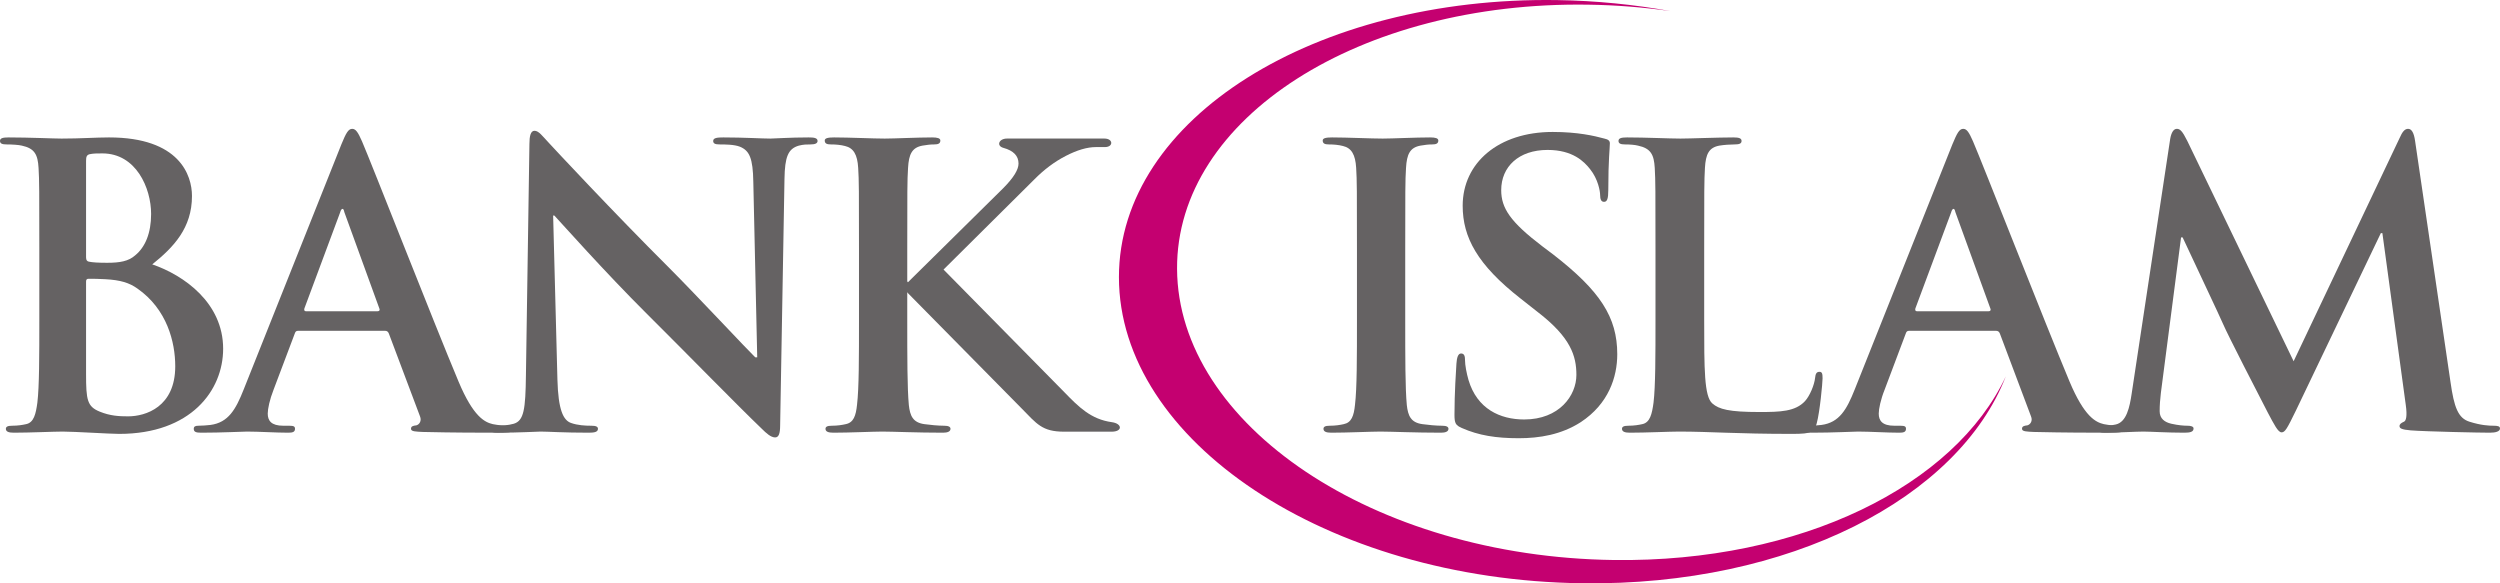 <svg width="600" height="140" viewBox="0 0 600 140" fill="none" xmlns="http://www.w3.org/2000/svg">
<path d="M9.437 60.169C9.437 45.921 9.437 43.29 9.253 40.296C9.069 37.109 8.32 35.607 5.234 34.949C4.49 34.764 2.896 34.663 1.599 34.663C0.559 34.663 0 34.477 0 33.826C0 33.166 0.659 32.981 2.052 32.981C7.012 32.981 12.904 33.26 14.772 33.26C19.352 33.26 22.992 32.981 26.167 32.981C43.088 32.981 46.074 42.068 46.074 47.037C46.074 54.722 41.678 59.323 36.539 63.45C44.206 66.076 53.555 72.729 53.555 83.7C53.555 93.725 45.793 104.134 28.605 104.134C26.358 104.134 17.848 103.578 15.047 103.578C12.904 103.578 7.012 103.848 3.276 103.848C2.052 103.848 1.409 103.578 1.409 102.919C1.409 102.446 1.778 102.175 2.896 102.175C4.305 102.175 5.424 101.985 6.263 101.796C8.129 101.414 8.599 99.359 8.969 96.629C9.437 92.702 9.437 85.294 9.437 76.665V60.169ZM20.655 61.756C20.655 62.514 20.935 62.699 21.314 62.795C22.153 62.978 23.551 63.069 25.703 63.069C28.785 63.069 30.842 62.699 32.435 61.29C34.857 59.323 36.267 55.944 36.267 51.357C36.267 45.074 32.62 36.817 24.58 36.817C23.271 36.817 22.434 36.817 21.493 37.013C20.845 37.198 20.655 37.569 20.655 38.601V61.756ZM32.989 69.261C31.033 67.859 28.886 67.202 25.239 67.007C23.551 66.91 22.623 66.91 21.214 66.91C20.845 66.91 20.655 67.107 20.655 67.574V89.803C20.655 95.984 20.935 97.576 23.931 98.79C26.448 99.821 28.605 99.923 30.752 99.923C34.958 99.923 42.059 97.666 42.059 87.908C42.059 82.105 40.091 74.221 32.989 69.261Z" fill="#656263"/>
<path d="M71.549 79.391C71.079 79.391 70.889 79.572 70.709 80.144L65.654 93.539C64.727 95.882 64.257 98.137 64.257 99.258C64.257 100.953 65.096 102.176 67.993 102.176H69.402C70.52 102.176 70.799 102.355 70.799 102.919C70.799 103.669 70.24 103.848 69.205 103.848C66.22 103.848 62.2 103.578 59.303 103.578C58.274 103.578 53.135 103.848 48.277 103.848C47.057 103.848 46.504 103.669 46.504 102.919C46.504 102.355 46.873 102.176 47.622 102.176C48.456 102.176 49.776 102.076 50.519 101.985C54.819 101.414 56.597 98.228 58.459 93.539L81.926 34.663C83.039 31.943 83.598 30.921 84.533 30.921C85.376 30.921 85.941 31.769 86.879 33.917C89.117 39.073 104.069 77.326 110.051 91.576C113.596 100.018 116.308 101.33 118.277 101.796C119.674 102.076 121.078 102.176 122.196 102.176C122.945 102.176 123.415 102.267 123.415 102.919C123.415 103.669 122.566 103.848 119.11 103.848C115.754 103.848 108.927 103.848 101.452 103.669C99.775 103.578 98.644 103.578 98.644 102.919C98.644 102.355 99.014 102.176 99.953 102.076C100.613 101.883 101.261 101.044 100.803 99.924L93.321 80.042C93.132 79.572 92.853 79.391 92.394 79.391H71.549ZM90.604 74.702C91.08 74.702 91.175 74.422 91.08 74.136L82.663 50.975C82.574 50.605 82.485 50.133 82.206 50.133C81.926 50.133 81.725 50.605 81.635 50.975L73.048 74.04C72.946 74.422 73.048 74.702 73.416 74.702H90.604Z" fill="#656263"/>
<path d="M133.782 91.103C133.978 98.424 135.191 100.864 137.059 101.516C138.646 102.076 140.419 102.175 141.923 102.175C142.946 102.175 143.51 102.355 143.51 102.919C143.51 103.669 142.667 103.848 141.363 103.848C135.28 103.848 131.545 103.578 129.766 103.578C128.928 103.578 124.533 103.848 119.674 103.848C118.461 103.848 117.616 103.763 117.616 102.919C117.616 102.355 118.181 102.175 119.11 102.175C120.328 102.175 122.007 102.076 123.315 101.695C125.746 100.953 126.121 98.228 126.223 90.071L127.061 34.562C127.061 32.7 127.34 31.388 128.28 31.388C129.302 31.388 130.136 32.604 131.73 34.294C132.853 35.517 147.056 50.79 160.699 64.386C167.063 70.765 179.677 84.26 181.263 85.762H181.733L180.795 43.672C180.706 37.951 179.86 36.166 177.619 35.224C176.221 34.663 173.972 34.663 172.665 34.663C171.541 34.663 171.165 34.388 171.165 33.827C171.165 33.071 172.194 32.981 173.592 32.981C178.458 32.981 182.941 33.26 184.898 33.26C185.938 33.26 189.483 32.981 194.069 32.981C195.277 32.981 196.216 33.071 196.216 33.827C196.216 34.388 195.657 34.663 194.528 34.663C193.598 34.663 192.85 34.663 191.726 34.949C189.114 35.697 188.366 37.67 188.276 42.92L187.235 102.076C187.235 104.134 186.867 104.981 186.028 104.981C185.005 104.981 183.876 103.943 182.846 102.919C176.97 97.298 165.004 85.013 155.281 75.353C145.099 65.222 134.721 53.51 133.044 51.733H132.753L133.782 91.103Z" fill="#656263"/>
<path d="M213.57 64.024L217.903 67.743L240.795 45.146C243.224 42.69 244.447 40.745 244.447 39.251C244.447 37.415 243.241 36.15 240.812 35.487C239.074 35.013 239.709 33.253 241.676 33.253H265.064C267.204 33.253 267.252 35.3 265.176 35.3H263.035C260.913 35.3 258.506 36.017 255.77 37.429C253.037 38.842 250.548 40.724 248.262 43.038L226.45 64.694L255.444 94.128C258.878 97.671 261.841 100.639 266.849 101.323C269.368 101.667 269.474 103.605 266.785 103.605H255.398C250.076 103.605 248.847 101.732 245.128 97.963L216.68 69.115L214.457 66.936C212.463 66.267 211.24 65.475 213.57 64.024Z" fill="#656263"/>
<path d="M206.157 60.169C206.157 45.921 206.157 43.29 205.964 40.296C205.78 37.109 204.847 35.518 202.8 35.04C201.766 34.764 200.547 34.663 199.43 34.663C198.494 34.663 197.937 34.477 197.937 33.727C197.937 33.166 198.68 32.981 200.184 32.981C203.718 32.981 209.61 33.26 212.33 33.26C214.654 33.26 220.179 32.981 223.73 32.981C224.942 32.981 225.683 33.166 225.683 33.727C225.683 34.477 225.121 34.663 224.188 34.663C223.254 34.663 222.517 34.764 221.392 34.949C218.869 35.416 218.121 37.013 217.932 40.296C217.741 43.29 217.741 45.921 217.741 60.169V76.665C217.741 85.763 217.741 93.169 218.121 97.208C218.4 99.736 219.049 101.414 221.863 101.796C223.165 101.985 225.222 102.176 226.62 102.176C227.654 102.176 228.119 102.446 228.119 102.919C228.119 103.578 227.371 103.848 226.34 103.848C220.179 103.848 214.286 103.578 211.768 103.578C209.61 103.578 203.718 103.848 199.993 103.848C198.774 103.848 198.12 103.578 198.12 102.919C198.12 102.446 198.494 102.176 199.613 102.176C201.021 102.176 202.14 101.985 202.978 101.796C204.847 101.414 205.416 99.822 205.692 97.105C206.157 93.169 206.157 85.763 206.157 76.665V60.169Z" fill="#656263"/>
<path d="M458.189 79.391C457.728 79.391 457.527 79.572 457.348 80.144L452.305 93.539C451.366 95.882 450.897 98.137 450.897 99.258C450.897 100.953 451.734 102.176 454.643 102.176H456.046C457.159 102.176 457.436 102.355 457.436 102.919C457.436 103.669 456.881 103.848 455.857 103.848C452.865 103.848 448.85 103.578 445.947 103.578C444.925 103.578 439.774 103.848 434.92 103.848C433.707 103.848 433.142 103.669 433.142 102.919C433.142 102.355 433.518 102.176 434.268 102.176C435.106 102.176 436.415 102.076 437.164 101.985C441.458 101.414 443.237 98.228 445.104 93.539L468.565 34.663C469.69 31.943 470.242 30.921 471.175 30.921C472.026 30.921 472.582 31.769 473.519 33.917C475.755 39.073 490.719 77.326 496.691 91.576C500.246 100.018 502.953 101.33 504.916 101.796C506.325 102.076 507.718 102.176 508.846 102.176C509.589 102.176 510.054 102.267 510.054 102.919C510.054 103.669 509.214 103.848 505.76 103.848C502.393 103.848 495.572 103.848 488.097 103.669C486.419 103.578 485.284 103.578 485.284 102.919C485.284 102.355 485.664 102.176 486.592 102.076C487.258 101.883 487.912 101.044 487.443 99.924L479.966 80.042C479.781 79.572 479.491 79.391 479.021 79.391H458.189ZM477.256 74.702C477.724 74.702 477.815 74.422 477.724 74.136L469.314 50.975C469.215 50.605 469.125 50.133 468.843 50.133C468.565 50.133 468.374 50.605 468.276 50.975L459.684 74.04C459.595 74.422 459.684 74.702 460.068 74.702H477.256Z" fill="#656263"/>
<path d="M325.67 60.169C325.67 45.921 325.67 43.29 325.479 40.296C325.294 37.109 324.36 35.518 322.313 35.04C321.281 34.764 320.06 34.663 318.943 34.663C318.008 34.663 317.45 34.477 317.45 33.727C317.45 33.166 318.193 32.981 319.697 32.981C323.231 32.981 329.125 33.26 331.843 33.26C334.169 33.26 339.692 32.981 343.244 32.981C344.457 32.981 345.196 33.166 345.196 33.727C345.196 34.477 344.636 34.663 343.701 34.663C342.767 34.663 342.03 34.764 340.906 34.949C338.384 35.416 337.634 37.013 337.445 40.296C337.254 43.29 337.254 45.921 337.254 60.169V76.665C337.254 85.763 337.254 93.169 337.634 97.208C337.916 99.736 338.562 101.414 341.376 101.796C342.678 101.985 344.737 102.176 346.133 102.176C347.167 102.176 347.632 102.446 347.632 102.919C347.632 103.578 346.884 103.848 345.856 103.848C339.692 103.848 333.801 103.578 331.283 103.578C329.125 103.578 323.231 103.848 319.508 103.848C318.289 103.848 317.635 103.578 317.635 102.919C317.635 102.446 318.008 102.176 319.126 102.176C320.537 102.176 321.655 101.985 322.493 101.796C324.36 101.414 324.931 99.822 325.205 97.105C325.67 93.169 325.67 85.763 325.67 76.665V60.169Z" fill="#656263"/>
<path d="M350.854 102.727C349.361 102.076 349.073 101.606 349.073 99.54C349.073 94.386 349.446 88.758 349.544 87.267C349.644 85.859 349.92 84.833 350.665 84.833C351.512 84.833 351.602 85.674 351.602 86.414C351.602 87.637 351.984 89.61 352.441 91.199C354.5 98.137 360.013 100.674 365.804 100.674C374.215 100.674 378.335 94.951 378.335 89.977C378.335 85.382 376.933 80.985 369.172 74.983L364.876 71.601C354.594 63.54 351.043 56.977 351.043 49.382C351.043 39.073 359.637 31.669 372.631 31.669C378.7 31.669 382.629 32.604 385.058 33.26C385.899 33.452 386.366 33.727 386.366 34.388C386.366 35.608 385.99 38.322 385.99 45.63C385.99 47.7 385.712 48.441 384.973 48.441C384.313 48.441 384.026 47.889 384.026 46.763C384.026 45.921 383.563 43.011 381.607 40.576C380.197 38.791 377.484 35.983 371.414 35.983C364.498 35.983 360.291 40.015 360.291 45.63C360.291 49.943 362.438 53.23 370.2 59.143L372.81 61.105C384.026 69.823 388.143 76.109 388.143 85.013C388.143 90.453 386.084 96.922 379.36 101.33C374.685 104.331 369.452 105.173 364.498 105.173C359.077 105.173 354.878 104.508 350.854 102.727Z" fill="#656263"/>
<path d="M409.005 76.665C409.005 88.669 409.005 95.131 410.961 96.826C412.555 98.228 414.978 98.884 422.268 98.884C427.227 98.884 430.867 98.79 433.205 96.264C434.324 95.047 435.451 92.417 435.632 90.633C435.725 89.803 435.918 89.236 436.66 89.236C437.316 89.236 437.415 89.695 437.415 90.823C437.415 91.855 436.763 98.884 436.012 101.605C435.451 103.669 434.984 104.134 430.123 104.134C416.666 104.134 410.493 103.578 402.921 103.578C400.776 103.578 394.892 103.848 391.15 103.848C389.938 103.848 389.277 103.578 389.277 102.919C389.277 102.446 389.659 102.175 390.778 102.175C392.18 102.175 393.303 101.985 394.14 101.796C396.011 101.414 396.48 99.359 396.848 96.629C397.317 92.702 397.317 85.294 397.317 76.665V60.169C397.317 45.921 397.317 43.29 397.14 40.296C396.951 37.109 396.2 35.607 393.114 34.949C392.369 34.764 391.235 34.663 390.033 34.663C389.005 34.663 388.44 34.477 388.44 33.826C388.44 33.166 389.101 32.981 390.498 32.981C394.892 32.981 400.776 33.26 403.301 33.26C405.545 33.26 412.37 32.981 416.012 32.981C417.318 32.981 417.974 33.166 417.974 33.826C417.974 34.477 417.414 34.663 416.284 34.663C415.261 34.663 413.768 34.764 412.645 34.949C410.116 35.415 409.374 37.013 409.185 40.296C409.005 43.29 409.005 45.921 409.005 60.169V76.665Z" fill="#656263"/>
<path d="M520.845 33.35C521.115 31.769 521.684 30.921 522.434 30.921C523.183 30.921 523.742 31.388 524.952 33.827L550.469 86.7L575.887 33.166C576.545 31.669 577.108 30.921 577.945 30.921C578.79 30.921 579.344 31.858 579.621 33.827L588.132 91.767C588.972 97.666 589.913 100.382 592.718 101.224C595.424 102.076 597.292 102.176 598.505 102.176C599.346 102.176 600 102.267 600 102.828C600 103.578 598.875 103.848 597.571 103.848C595.235 103.848 582.334 103.578 578.601 103.293C576.454 103.105 575.887 102.828 575.887 102.267C575.887 101.796 576.263 101.516 576.919 101.224C577.476 101.044 577.756 99.822 577.388 97.208L571.772 55.945H571.404L551.029 98.514C548.88 102.919 548.417 103.763 547.574 103.763C546.729 103.763 545.795 101.883 544.298 99.075C542.059 94.762 534.672 80.412 533.55 77.787C532.71 75.82 527.105 64.011 523.831 56.977H523.457L518.611 94.29C518.42 95.984 518.318 97.208 518.318 98.701C518.318 100.473 519.533 101.33 521.115 101.695C522.809 102.076 524.113 102.176 525.05 102.176C525.795 102.176 526.454 102.355 526.454 102.828C526.454 103.669 525.61 103.848 524.207 103.848C520.287 103.848 516.076 103.578 514.404 103.578C512.621 103.578 508.136 103.848 505.146 103.848C504.205 103.848 503.456 103.669 503.456 102.828C503.456 102.355 504.016 102.176 504.949 102.176C505.711 102.176 506.352 102.176 507.756 101.883C510.38 101.33 511.126 97.666 511.599 94.481L520.845 33.35Z" fill="#656263"/>
<path d="M387.278 134.403C329.653 133.621 282.696 101.896 282.495 64.538C282.293 28.258 326.509 0.28 381.196 1.121C387.921 1.215 394.508 1.755 400.901 2.663C392.188 1.087 383.085 0.166 373.736 0.02C315.675 -0.866 268.544 28.443 268.544 66.513C268.544 105.767 318.353 139.164 379.697 139.984C429.59 140.656 470.031 119.476 481.401 90.319C469.182 116.42 432.335 135.013 387.278 134.403Z" fill="#C40070"/>
</svg>
